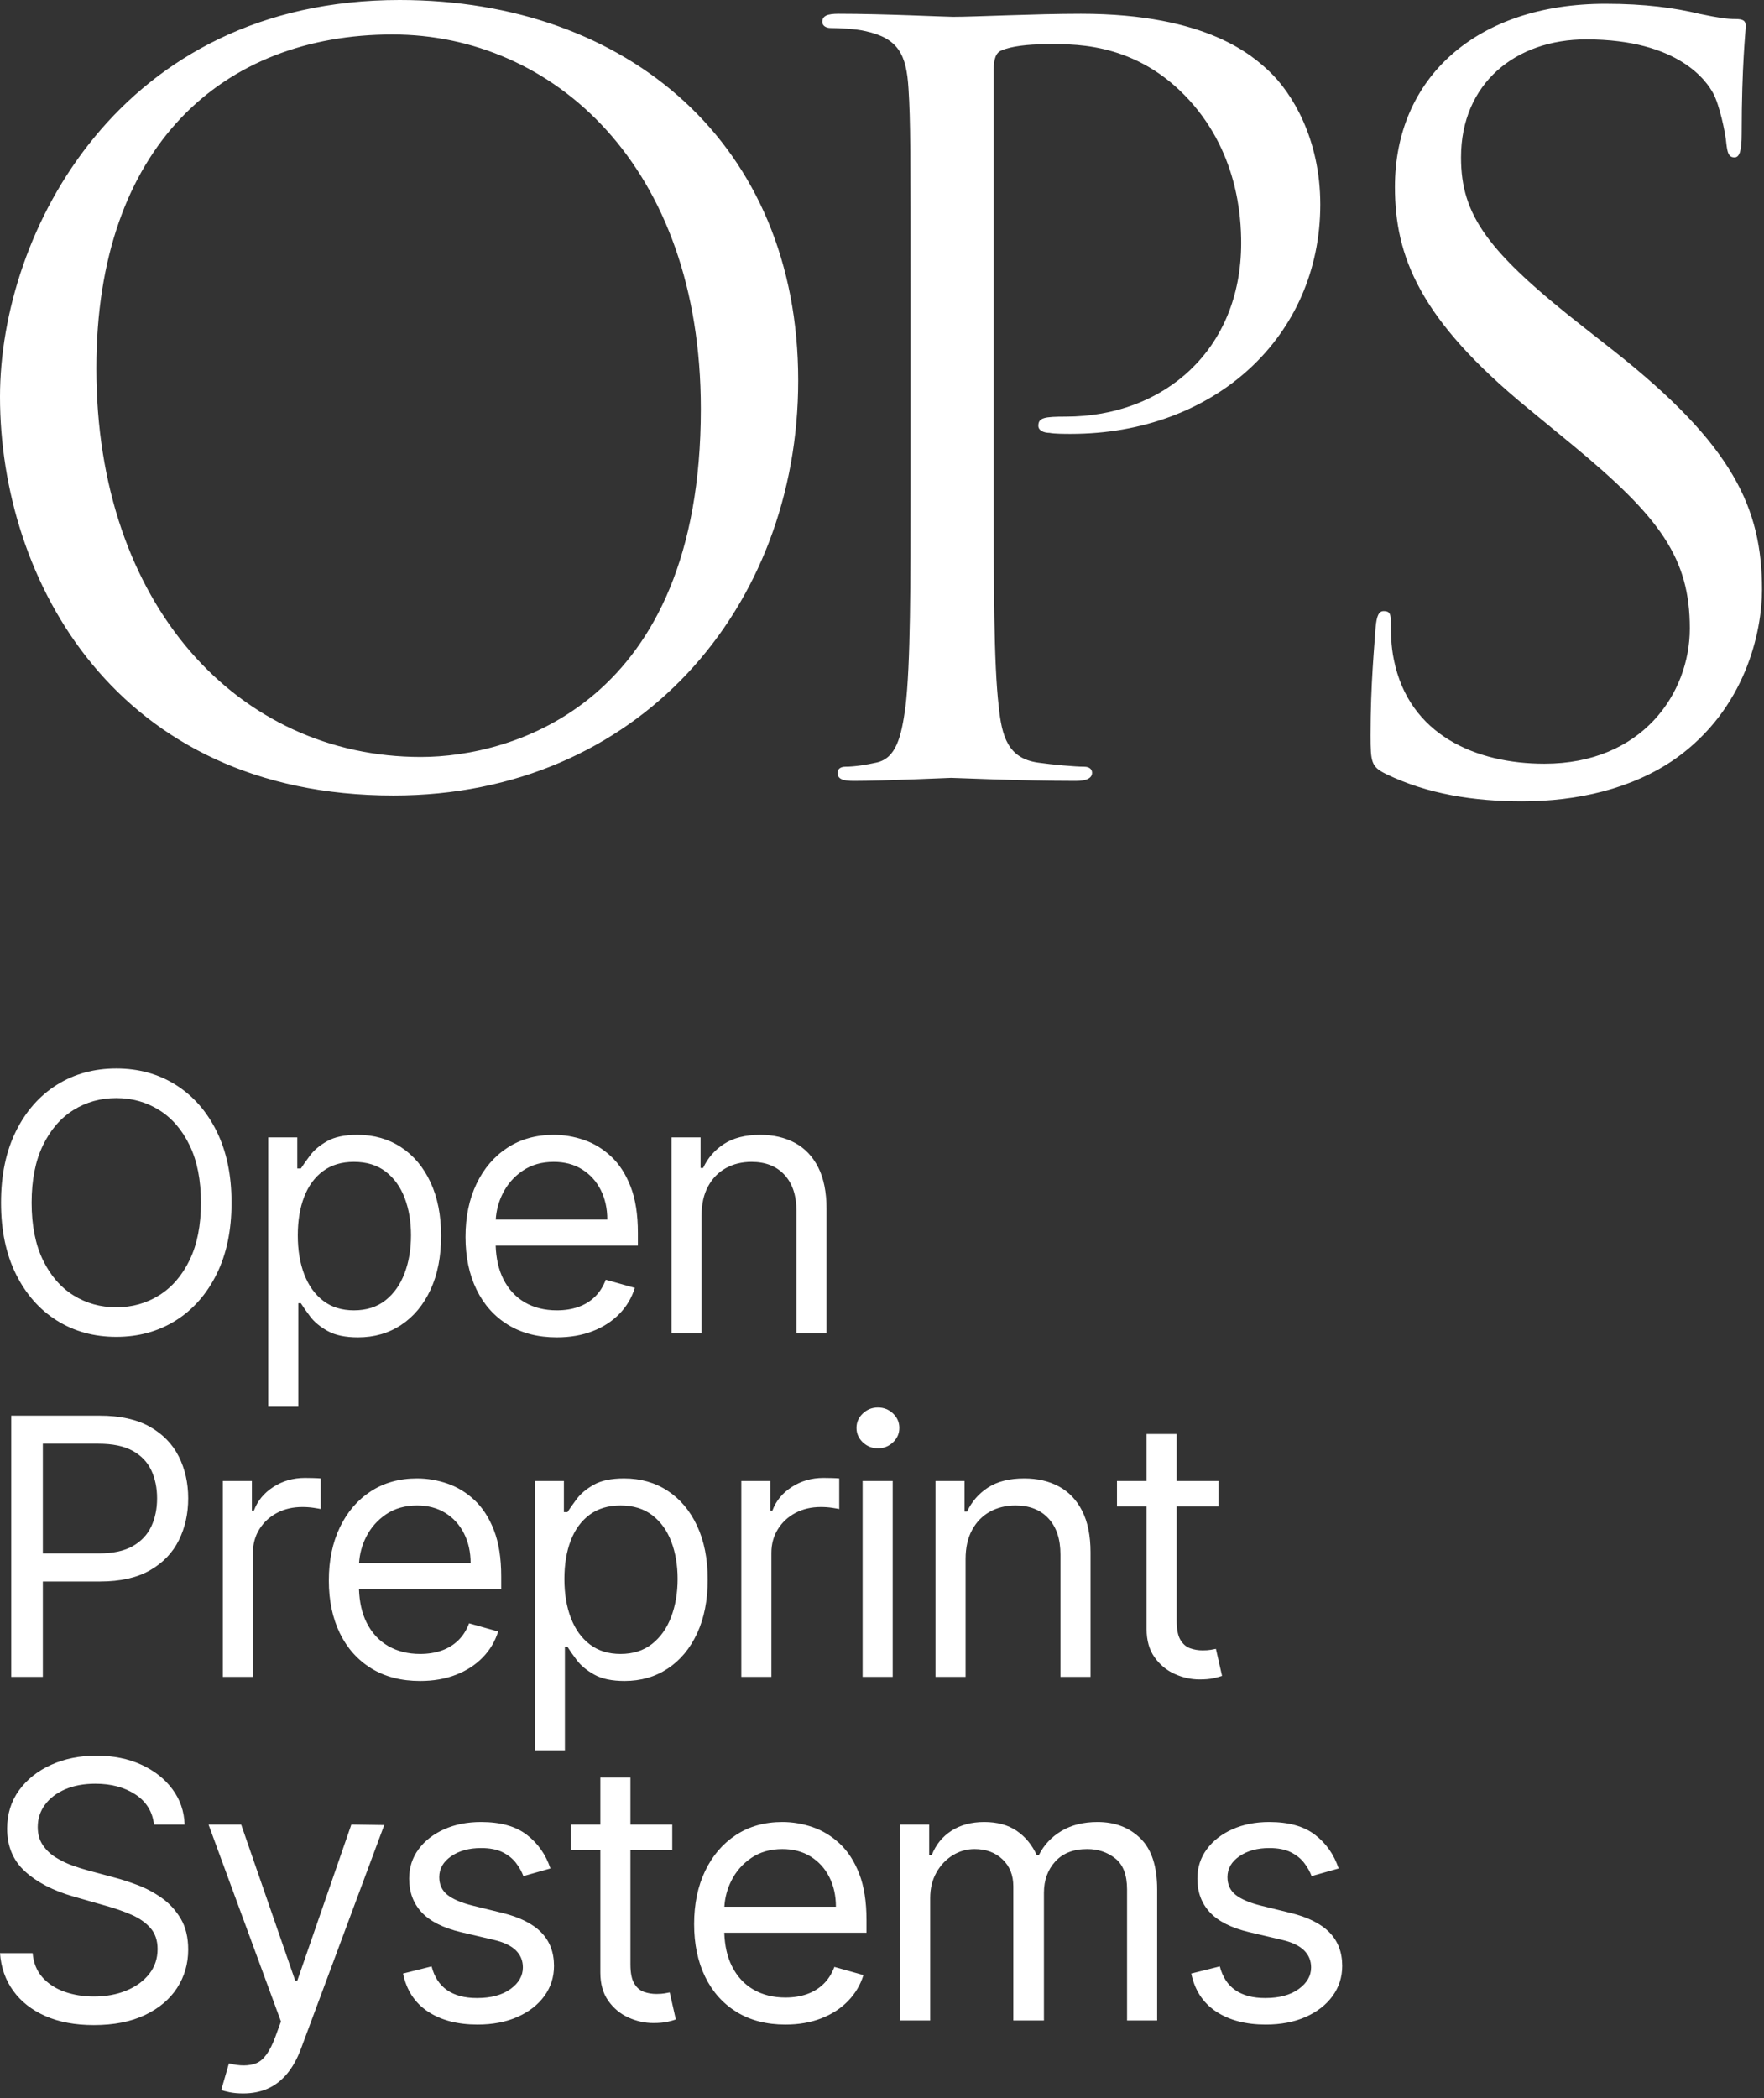 <svg width="339" height="403" viewBox="0 0 339 403" fill="none" xmlns="http://www.w3.org/2000/svg">
<rect x="0" y="0" width="339" height="403" fill="#333333" stroke="none"/>
<path d="M75.625 152.81C22.22 152.81 0 111.294 0 76.21C0 44.635 23 0 76.795 0C120.65 0 153.395 27.677 153.395 73.092C153.395 116.752 122.599 152.81 75.625 152.81ZM80.888 145.404C98.43 145.404 134.683 135.268 134.683 78.549C134.683 31.77 106.226 6.627 75.43 6.627C42.88 6.627 18.517 28.067 18.517 70.753C18.517 116.167 45.804 145.404 80.888 145.404ZM174.985 93.481V59.177C174.985 28.77 174.985 23.313 174.596 17.076C174.206 10.449 172.646 7.33 166.214 5.966C164.655 5.576 161.342 5.381 159.587 5.381C158.808 5.381 158.028 4.991 158.028 4.212C158.028 3.042 159.003 2.652 161.147 2.652C169.918 2.652 181.612 3.237 183.172 3.237C187.46 3.237 198.764 2.652 207.73 2.652C232.094 2.652 240.865 10.839 243.984 13.762C248.272 17.855 253.729 26.627 253.729 39.296C253.729 64.634 233.459 83.346 205.781 83.346C204.807 83.346 202.663 83.346 201.688 83.151C200.714 83.151 199.544 82.761 199.544 81.786C199.544 80.227 200.714 80.032 204.807 80.032C223.713 80.032 238.526 67.168 238.526 46.702C238.526 41.83 237.942 28.77 227.611 18.245C217.281 7.72 205.391 8.5 200.908 8.5C197.595 8.5 194.282 8.89 192.527 9.669C191.358 10.059 190.968 11.423 190.968 13.373V93.481C190.968 112.192 190.968 127.59 191.943 135.777C192.527 141.429 193.697 145.717 199.544 146.497C202.273 146.887 206.561 147.276 208.315 147.276C209.485 147.276 209.874 147.861 209.874 148.446C209.874 149.42 208.9 150.005 206.756 150.005C196.036 150.005 183.756 149.42 182.782 149.42C182.197 149.42 169.918 150.005 164.07 150.005C161.926 150.005 160.952 149.615 160.952 148.446C160.952 147.861 161.342 147.276 162.511 147.276C164.265 147.276 166.604 146.887 168.358 146.497C172.257 145.717 173.231 141.429 174.011 135.777C174.985 127.59 174.985 112.192 174.985 93.481ZM292.5 153.929C283.316 153.929 274.327 152.561 266.315 148.653C263.579 147.285 263.384 146.503 263.384 141.227C263.384 131.457 264.166 123.64 264.361 120.514C264.556 118.364 264.947 117.387 265.924 117.387C267.097 117.387 267.292 117.974 267.292 119.537C267.292 121.296 267.292 124.031 267.878 126.767C270.809 141.227 283.706 146.699 296.799 146.699C315.558 146.699 324.742 133.215 324.742 120.709C324.742 107.226 319.075 99.41 302.27 85.536L293.477 78.306C272.764 61.305 268.074 49.19 268.074 35.902C268.074 14.993 283.706 0.729 308.523 0.729C316.144 0.729 321.811 1.51 326.696 2.683C330.409 3.464 331.972 3.66 333.535 3.66C335.099 3.66 335.49 4.051 335.49 5.028C335.49 6.005 334.708 12.453 334.708 25.741C334.708 28.867 334.317 30.235 333.34 30.235C332.168 30.235 331.972 29.258 331.777 27.695C331.581 25.35 330.409 20.074 329.236 17.925C328.064 15.775 322.788 7.568 304.81 7.568C291.327 7.568 280.775 15.971 280.775 30.235C280.775 41.374 285.856 48.408 304.615 63.064L310.086 67.363C333.145 85.536 338.616 97.651 338.616 113.284C338.616 121.296 335.49 136.147 322.006 145.722C313.604 151.584 303.052 153.929 292.5 153.929Z" fill="white"/>
<path d="M44.497 231.024C44.497 236.316 43.542 240.89 41.63 244.745C39.719 248.601 37.097 251.574 33.765 253.664C30.433 255.755 26.626 256.801 22.347 256.801C18.067 256.801 14.261 255.755 10.928 253.664C7.596 251.574 4.974 248.601 3.063 244.745C1.152 240.89 0.196 236.316 0.196 231.024C0.196 225.731 1.152 221.157 3.063 217.302C4.974 213.447 7.596 210.474 10.928 208.383C14.261 206.292 18.067 205.247 22.347 205.247C26.626 205.247 30.433 206.292 33.765 208.383C37.097 210.474 39.719 213.447 41.63 217.302C43.542 221.157 44.497 225.731 44.497 231.024ZM38.617 231.024C38.617 226.679 37.894 223.011 36.448 220.022C35.002 217.033 33.05 214.77 30.592 213.235C28.133 211.699 25.385 210.931 22.347 210.931C19.308 210.931 16.56 211.699 14.101 213.235C11.643 214.77 9.691 217.033 8.245 220.022C6.8 223.011 6.077 226.679 6.077 231.024C6.077 235.369 6.8 239.036 8.245 242.026C9.691 245.015 11.643 247.277 14.101 248.813C16.56 250.348 19.308 251.116 22.347 251.116C25.385 251.116 28.133 250.348 30.592 248.813C33.05 247.277 35.002 245.015 36.448 242.026C37.894 239.036 38.617 235.369 38.617 231.024ZM51.542 270.228V218.478H57.129V224.457H57.815C58.239 223.804 58.832 222.966 59.591 221.946C60.351 220.925 61.445 220.01 62.874 219.201C64.304 218.393 66.244 217.988 68.694 217.988C71.863 217.988 74.656 218.781 77.074 220.365C79.492 221.95 81.378 224.196 82.734 227.103C84.09 230.011 84.768 233.441 84.768 237.395C84.768 241.38 84.09 244.831 82.734 247.747C81.378 250.663 79.5 252.917 77.098 254.51C74.697 256.102 71.928 256.899 68.792 256.899C66.374 256.899 64.439 256.495 62.985 255.686C61.531 254.877 60.412 253.954 59.628 252.917C58.844 251.88 58.239 251.018 57.815 250.332H57.325V270.228H51.542ZM57.227 237.297C57.227 240.139 57.643 242.642 58.476 244.807C59.309 246.971 60.526 248.662 62.127 249.879C63.728 251.096 65.688 251.704 68.008 251.704C70.425 251.704 72.447 251.063 74.072 249.781C75.698 248.498 76.923 246.767 77.748 244.586C78.573 242.405 78.985 239.976 78.985 237.297C78.985 234.65 78.581 232.261 77.772 230.129C76.964 227.998 75.747 226.307 74.121 225.057C72.496 223.808 70.458 223.183 68.008 223.183C65.656 223.183 63.679 223.775 62.078 224.959C60.477 226.144 59.269 227.794 58.452 229.909C57.635 232.024 57.227 234.487 57.227 237.297ZM95.271 234.258H116.708C116.708 232.135 116.287 230.24 115.446 228.574C114.604 226.907 113.412 225.592 111.868 224.629C110.325 223.665 108.507 223.183 106.416 223.183C104.113 223.183 102.124 223.751 100.45 224.886C98.775 226.021 97.489 227.495 96.591 229.309C95.821 230.863 95.381 232.512 95.271 234.258ZM95.256 239.257C95.34 241.76 95.829 243.904 96.725 245.689C97.714 247.657 99.09 249.152 100.854 250.173C102.618 251.194 104.668 251.704 107.004 251.704C108.524 251.704 109.9 251.488 111.133 251.055C112.366 250.622 113.432 249.969 114.331 249.095C115.229 248.221 115.923 247.13 116.414 245.824L122 247.392C121.412 249.287 120.424 250.949 119.035 252.378C117.647 253.807 115.932 254.918 113.89 255.71C111.848 256.503 109.553 256.899 107.004 256.899C103.378 256.899 100.254 256.094 97.632 254.485C95.01 252.876 92.993 250.622 91.58 247.722C90.167 244.823 89.46 241.446 89.46 237.591C89.46 233.735 90.167 230.334 91.58 227.385C92.993 224.437 94.969 222.133 97.51 220.475C100.05 218.817 103.019 217.988 106.416 217.988C108.377 217.988 110.312 218.315 112.224 218.968C114.135 219.622 115.874 220.68 117.443 222.142C119.011 223.604 120.26 225.535 121.192 227.936C122.123 230.338 122.588 233.294 122.588 236.806V239.257H95.256ZM134.828 233.474V256.115H129.045V218.478H134.632V224.359H135.122C136.004 222.448 137.343 220.908 139.14 219.74C140.937 218.572 143.257 217.988 146.099 217.988C148.647 217.988 150.877 218.507 152.788 219.544C154.699 220.582 156.186 222.15 157.248 224.249C158.31 226.348 158.84 228.998 158.84 232.2V256.115H153.058V232.592C153.058 229.635 152.29 227.328 150.755 225.67C149.219 224.012 147.112 223.183 144.433 223.183C142.587 223.183 140.941 223.583 139.495 224.384C138.05 225.184 136.91 226.352 136.077 227.887C135.244 229.423 134.828 231.285 134.828 233.474ZM8.233 298.396H19.014C21.709 298.396 23.874 297.93 25.508 296.999C27.141 296.068 28.329 294.806 29.073 293.214C29.816 291.621 30.188 289.82 30.188 287.811C30.188 285.801 29.816 284.005 29.073 282.42C28.329 280.836 27.133 279.59 25.483 278.683C23.833 277.777 21.644 277.324 18.916 277.324H8.233V298.396ZM8.233 303.787V322.115H2.156V271.933H19.112C23.049 271.933 26.271 272.639 28.779 274.052C31.286 275.465 33.144 277.373 34.353 279.774C35.562 282.175 36.166 284.854 36.166 287.811C36.166 290.767 35.566 293.455 34.365 295.872C33.165 298.29 31.315 300.213 28.815 301.643C26.316 303.072 23.114 303.787 19.21 303.787H8.233ZM42.819 322.115V284.478H48.406V290.163H48.798C49.484 288.301 50.725 286.79 52.522 285.63C54.319 284.47 56.344 283.89 58.599 283.89C59.023 283.89 59.554 283.898 60.191 283.915C60.829 283.931 61.31 283.956 61.637 283.988V289.869C61.441 289.82 60.996 289.742 60.302 289.636C59.608 289.53 58.877 289.477 58.109 289.477C56.279 289.477 54.65 289.857 53.22 290.616C51.791 291.376 50.664 292.421 49.839 293.753C49.014 295.084 48.602 296.599 48.602 298.298V322.115H42.819ZM69.004 300.258H90.441C90.441 298.135 90.02 296.24 89.179 294.574C88.337 292.907 87.145 291.592 85.601 290.629C84.058 289.665 82.24 289.183 80.149 289.183C77.846 289.183 75.857 289.751 74.183 290.886C72.508 292.021 71.222 293.495 70.324 295.309C69.554 296.863 69.114 298.512 69.004 300.258ZM68.989 305.257C69.073 307.76 69.562 309.904 70.458 311.689C71.447 313.657 72.823 315.152 74.587 316.173C76.351 317.194 78.401 317.704 80.737 317.704C82.257 317.704 83.633 317.488 84.866 317.055C86.099 316.622 87.165 315.969 88.064 315.095C88.962 314.221 89.656 313.13 90.147 311.824L95.733 313.392C95.145 315.287 94.157 316.949 92.768 318.378C91.38 319.807 89.665 320.918 87.623 321.71C85.581 322.503 83.286 322.899 80.737 322.899C77.111 322.899 73.987 322.094 71.365 320.485C68.743 318.876 66.726 316.622 65.313 313.723C63.9 310.823 63.193 307.446 63.193 303.591C63.193 299.735 63.9 296.334 65.313 293.385C66.726 290.437 68.702 288.133 71.243 286.475C73.783 284.817 76.752 283.988 80.149 283.988C82.11 283.988 84.045 284.315 85.957 284.968C87.868 285.622 89.607 286.68 91.176 288.142C92.744 289.604 93.993 291.535 94.924 293.936C95.856 296.338 96.321 299.294 96.321 302.806V305.257H68.989ZM102.778 336.228V284.478H108.365V290.457H109.051C109.475 289.804 110.068 288.966 110.827 287.945C111.587 286.925 112.681 286.01 114.111 285.201C115.54 284.393 117.48 283.988 119.93 283.988C123.099 283.988 125.892 284.781 128.31 286.365C130.728 287.95 132.614 290.196 133.97 293.103C135.326 296.011 136.004 299.441 136.004 303.395C136.004 307.38 135.326 310.831 133.97 313.747C132.614 316.663 130.736 318.917 128.334 320.51C125.933 322.102 123.164 322.899 120.028 322.899C117.61 322.899 115.675 322.495 114.221 321.686C112.767 320.877 111.648 319.954 110.864 318.917C110.08 317.88 109.475 317.018 109.051 316.332H108.561V336.228H102.778ZM108.463 303.297C108.463 306.139 108.879 308.642 109.712 310.807C110.545 312.971 111.762 314.662 113.363 315.879C114.964 317.096 116.924 317.704 119.244 317.704C121.661 317.704 123.683 317.063 125.308 315.781C126.934 314.498 128.159 312.767 128.984 310.586C129.809 308.405 130.221 305.976 130.221 303.297C130.221 300.65 129.817 298.261 129.008 296.129C128.2 293.998 126.983 292.307 125.357 291.057C123.732 289.808 121.694 289.183 119.244 289.183C116.892 289.183 114.915 289.775 113.314 290.959C111.713 292.144 110.505 293.794 109.688 295.909C108.871 298.024 108.463 300.487 108.463 303.297ZM142.461 322.115V284.478H148.047V290.163H148.439C149.125 288.301 150.367 286.79 152.164 285.63C153.961 284.47 155.986 283.89 158.24 283.89C158.665 283.89 159.196 283.898 159.833 283.915C160.47 283.931 160.952 283.956 161.279 283.988V289.869C161.083 289.82 160.638 289.742 159.943 289.636C159.249 289.53 158.518 289.477 157.75 289.477C155.921 289.477 154.291 289.857 152.862 290.616C151.433 291.376 150.306 292.421 149.481 293.753C148.656 295.084 148.243 296.599 148.243 298.298V322.115H142.461ZM165.775 322.115V284.478H171.558V322.115H165.775ZM168.716 278.206C167.588 278.206 166.621 277.822 165.812 277.054C165.003 276.286 164.599 275.363 164.599 274.285C164.599 273.207 165.003 272.284 165.812 271.516C166.621 270.749 167.588 270.365 168.716 270.365C169.843 270.365 170.811 270.749 171.619 271.516C172.428 272.284 172.832 273.207 172.832 274.285C172.832 275.363 172.428 276.286 171.619 277.054C170.811 277.822 169.843 278.206 168.716 278.206ZM185.562 299.474V322.115H179.779V284.478H185.366V290.359H185.856C186.738 288.448 188.077 286.908 189.874 285.74C191.671 284.572 193.991 283.988 196.833 283.988C199.381 283.988 201.611 284.507 203.522 285.544C205.433 286.582 206.92 288.15 207.982 290.249C209.043 292.348 209.574 294.998 209.574 298.2V322.115H203.792V298.592C203.792 295.635 203.024 293.328 201.488 291.67C199.953 290.012 197.846 289.183 195.167 289.183C193.321 289.183 191.675 289.583 190.229 290.384C188.784 291.184 187.644 292.352 186.811 293.887C185.978 295.423 185.562 297.285 185.562 299.474ZM234.163 284.478V289.379H214.659V284.478H234.163ZM220.344 275.461H226.126V311.333C226.126 312.967 226.367 314.188 226.849 314.997C227.331 315.805 227.952 316.344 228.711 316.614C229.471 316.883 230.275 317.018 231.125 317.018C231.762 317.018 232.285 316.981 232.693 316.908C233.101 316.834 233.428 316.773 233.673 316.724L234.849 321.919C234.457 322.066 233.91 322.217 233.208 322.372C232.505 322.527 231.615 322.605 230.537 322.605C228.903 322.605 227.307 322.254 225.746 321.551C224.186 320.849 222.896 319.779 221.875 318.341C220.854 316.904 220.344 315.091 220.344 312.902V275.461ZM29.599 350.478C29.305 347.995 28.113 346.068 26.022 344.696C23.931 343.324 21.366 342.637 18.328 342.637C16.107 342.637 14.167 342.997 12.509 343.716C10.851 344.434 9.56 345.423 8.637 346.68C7.714 347.938 7.253 349.368 7.253 350.968C7.253 352.308 7.575 353.455 8.221 354.411C8.866 355.367 9.695 356.159 10.708 356.788C11.72 357.417 12.782 357.931 13.893 358.332C15.004 358.732 16.025 359.054 16.956 359.299L22.053 360.672C23.359 361.015 24.817 361.488 26.426 362.093C28.035 362.697 29.579 363.518 31.057 364.555C32.536 365.593 33.757 366.92 34.721 368.537C35.684 370.154 36.166 372.139 36.166 374.491C36.166 377.203 35.46 379.653 34.047 381.842C32.634 384.031 30.576 385.771 27.872 387.061C25.169 388.352 21.889 388.997 18.034 388.997C14.44 388.997 11.333 388.417 8.711 387.257C6.089 386.097 4.031 384.48 2.536 382.406C1.041 380.331 0.196 377.922 0 375.177H6.273C6.436 377.072 7.077 378.636 8.196 379.87C9.315 381.103 10.736 382.018 12.46 382.614C14.183 383.21 16.041 383.508 18.034 383.508C20.354 383.508 22.436 383.128 24.282 382.369C26.128 381.609 27.59 380.547 28.668 379.183C29.747 377.819 30.285 376.223 30.285 374.393C30.285 372.727 29.82 371.371 28.889 370.326C27.958 369.28 26.733 368.431 25.213 367.777C23.694 367.124 22.053 366.552 20.288 366.062L14.114 364.298C10.193 363.171 7.09 361.562 4.803 359.471C2.516 357.38 1.372 354.644 1.372 351.262C1.372 348.453 2.136 345.998 3.663 343.899C5.191 341.8 7.249 340.167 9.838 338.999C12.427 337.831 15.322 337.247 18.524 337.247C21.759 337.247 24.634 337.823 27.149 338.974C29.665 340.126 31.662 341.698 33.14 343.691C34.618 345.684 35.398 347.946 35.48 350.478H29.599ZM46.739 402.13C45.759 402.13 44.885 402.053 44.118 401.898C43.35 401.742 42.819 401.591 42.525 401.444L43.995 396.348C46.102 396.887 47.858 396.874 49.263 396.311C50.668 395.747 51.885 394.061 52.914 391.251L53.992 388.311L40.075 350.478H46.347L56.737 380.47H57.129L67.518 350.478L73.84 350.576L57.815 393.603C57.096 395.515 56.206 397.103 55.144 398.369C54.082 399.635 52.853 400.579 51.456 401.199C50.06 401.82 48.487 402.13 46.739 402.13ZM105.779 358.907L100.585 360.378C100.258 359.512 99.78 358.666 99.151 357.841C98.522 357.017 97.669 356.335 96.591 355.795C95.513 355.256 94.132 354.987 92.45 354.987C90.147 354.987 88.231 355.514 86.704 356.567C85.177 357.621 84.413 358.956 84.413 360.574C84.413 362.011 84.936 363.146 85.981 363.979C87.026 364.813 88.66 365.507 90.882 366.062L96.468 367.434C99.833 368.251 102.341 369.497 103.991 371.171C105.64 372.845 106.465 374.998 106.465 377.628C106.465 379.784 105.849 381.711 104.615 383.41C103.382 385.109 101.663 386.449 99.458 387.429C97.252 388.409 94.688 388.899 91.764 388.899C87.925 388.899 84.748 388.066 82.232 386.4C79.716 384.733 78.124 382.299 77.454 379.098L82.943 377.726C83.465 379.751 84.458 381.27 85.92 382.283C87.382 383.296 89.297 383.802 91.666 383.802C94.361 383.802 96.505 383.226 98.098 382.075C99.69 380.923 100.487 379.539 100.487 377.922C100.487 376.615 100.029 375.516 99.115 374.626C98.2 373.736 96.795 373.07 94.9 372.629L88.627 371.159C85.18 370.342 82.653 369.072 81.044 367.349C79.435 365.625 78.63 363.465 78.63 360.868C78.63 358.744 79.23 356.865 80.431 355.232C81.632 353.598 83.273 352.316 85.356 351.385C87.439 350.454 89.803 349.988 92.45 349.988C96.174 349.988 99.102 350.805 101.234 352.439C103.366 354.072 104.881 356.228 105.779 358.907ZM129.192 350.478V355.379H109.688V350.478H129.192ZM115.372 341.461H121.155V377.333C121.155 378.967 121.396 380.188 121.878 380.997C122.36 381.805 122.981 382.344 123.74 382.614C124.5 382.883 125.304 383.018 126.154 383.018C126.791 383.018 127.313 382.981 127.722 382.908C128.13 382.834 128.457 382.773 128.702 382.724L129.878 387.919C129.486 388.066 128.939 388.217 128.236 388.372C127.534 388.527 126.644 388.605 125.566 388.605C123.932 388.605 122.335 388.254 120.775 387.551C119.215 386.849 117.925 385.779 116.904 384.341C115.883 382.904 115.372 381.091 115.372 378.902V341.461ZM139.205 366.258H160.642C160.642 364.135 160.221 362.24 159.38 360.574C158.538 358.907 157.346 357.592 155.802 356.629C154.259 355.665 152.441 355.183 150.35 355.183C148.047 355.183 146.058 355.751 144.384 356.886C142.71 358.021 141.423 359.495 140.525 361.309C139.755 362.863 139.315 364.512 139.205 366.258ZM139.19 371.257C139.274 373.76 139.764 375.904 140.66 377.689C141.648 379.657 143.024 381.152 144.788 382.173C146.553 383.194 148.603 383.704 150.939 383.704C152.458 383.704 153.834 383.488 155.067 383.055C156.301 382.622 157.366 381.969 158.265 381.095C159.163 380.221 159.858 379.13 160.348 377.824L165.934 379.392C165.346 381.287 164.358 382.949 162.969 384.378C161.581 385.807 159.866 386.918 157.824 387.71C155.782 388.503 153.487 388.899 150.939 388.899C147.312 388.899 144.188 388.094 141.566 386.485C138.944 384.876 136.927 382.622 135.514 379.723C134.101 376.823 133.395 373.446 133.395 369.591C133.395 365.735 134.101 362.334 135.514 359.385C136.927 356.437 138.904 354.133 141.444 352.475C143.984 350.817 146.953 349.988 150.35 349.988C152.311 349.988 154.246 350.315 156.158 350.968C158.069 351.622 159.809 352.68 161.377 354.142C162.945 355.604 164.195 357.535 165.126 359.936C166.057 362.338 166.522 365.294 166.522 368.806V371.257H139.19ZM172.979 388.115V350.478H178.566V356.359H179.056C179.84 354.35 181.106 352.786 182.854 351.667C184.602 350.548 186.701 349.988 189.151 349.988C191.634 349.988 193.704 350.548 195.362 351.667C197.02 352.786 198.315 354.35 199.246 356.359H199.638C200.602 354.415 202.048 352.867 203.975 351.716C205.903 350.564 208.214 349.988 210.91 349.988C214.275 349.988 217.027 351.038 219.167 353.137C221.307 355.236 222.377 358.499 222.377 362.926V388.115H216.594V362.926C216.594 360.149 215.835 358.164 214.315 356.972C212.796 355.779 211.008 355.183 208.949 355.183C206.303 355.183 204.253 355.979 202.799 357.572C201.345 359.165 200.618 361.178 200.618 363.612V388.115H194.738V362.338C194.738 360.198 194.043 358.47 192.655 357.155C191.266 355.84 189.478 355.183 187.289 355.183C185.786 355.183 184.385 355.583 183.087 356.384C181.788 357.184 180.742 358.291 179.95 359.704C179.158 361.117 178.762 362.746 178.762 364.592V388.115H172.979ZM257.257 358.907L252.062 360.378C251.736 359.512 251.258 358.666 250.629 357.841C250 357.017 249.146 356.335 248.068 355.795C246.99 355.256 245.61 354.987 243.927 354.987C241.624 354.987 239.709 355.514 238.181 356.567C236.654 357.621 235.89 358.956 235.89 360.574C235.89 362.011 236.413 363.146 237.459 363.979C238.504 364.813 240.138 365.507 242.359 366.062L247.946 367.434C251.311 368.251 253.818 369.497 255.468 371.171C257.118 372.845 257.943 374.998 257.943 377.628C257.943 379.784 257.326 381.711 256.093 383.41C254.86 385.109 253.14 386.449 250.935 387.429C248.73 388.409 246.165 388.899 243.241 388.899C239.402 388.899 236.225 388.066 233.71 386.4C231.194 384.733 229.601 382.299 228.932 379.098L234.42 377.726C234.943 379.751 235.935 381.27 237.397 382.283C238.859 383.296 240.775 383.802 243.143 383.802C245.839 383.802 247.983 383.226 249.575 382.075C251.168 380.923 251.964 379.539 251.964 377.922C251.964 376.615 251.507 375.516 250.592 374.626C249.677 373.736 248.273 373.07 246.378 372.629L240.105 371.159C236.658 370.342 234.13 369.072 232.521 367.349C230.912 365.625 230.108 363.465 230.108 360.868C230.108 358.744 230.708 356.865 231.909 355.232C233.109 353.598 234.751 352.316 236.834 351.385C238.917 350.454 241.281 349.988 243.927 349.988C247.652 349.988 250.58 350.805 252.712 352.439C254.843 354.072 256.358 356.228 257.257 358.907Z" fill="white"/>
</svg>
